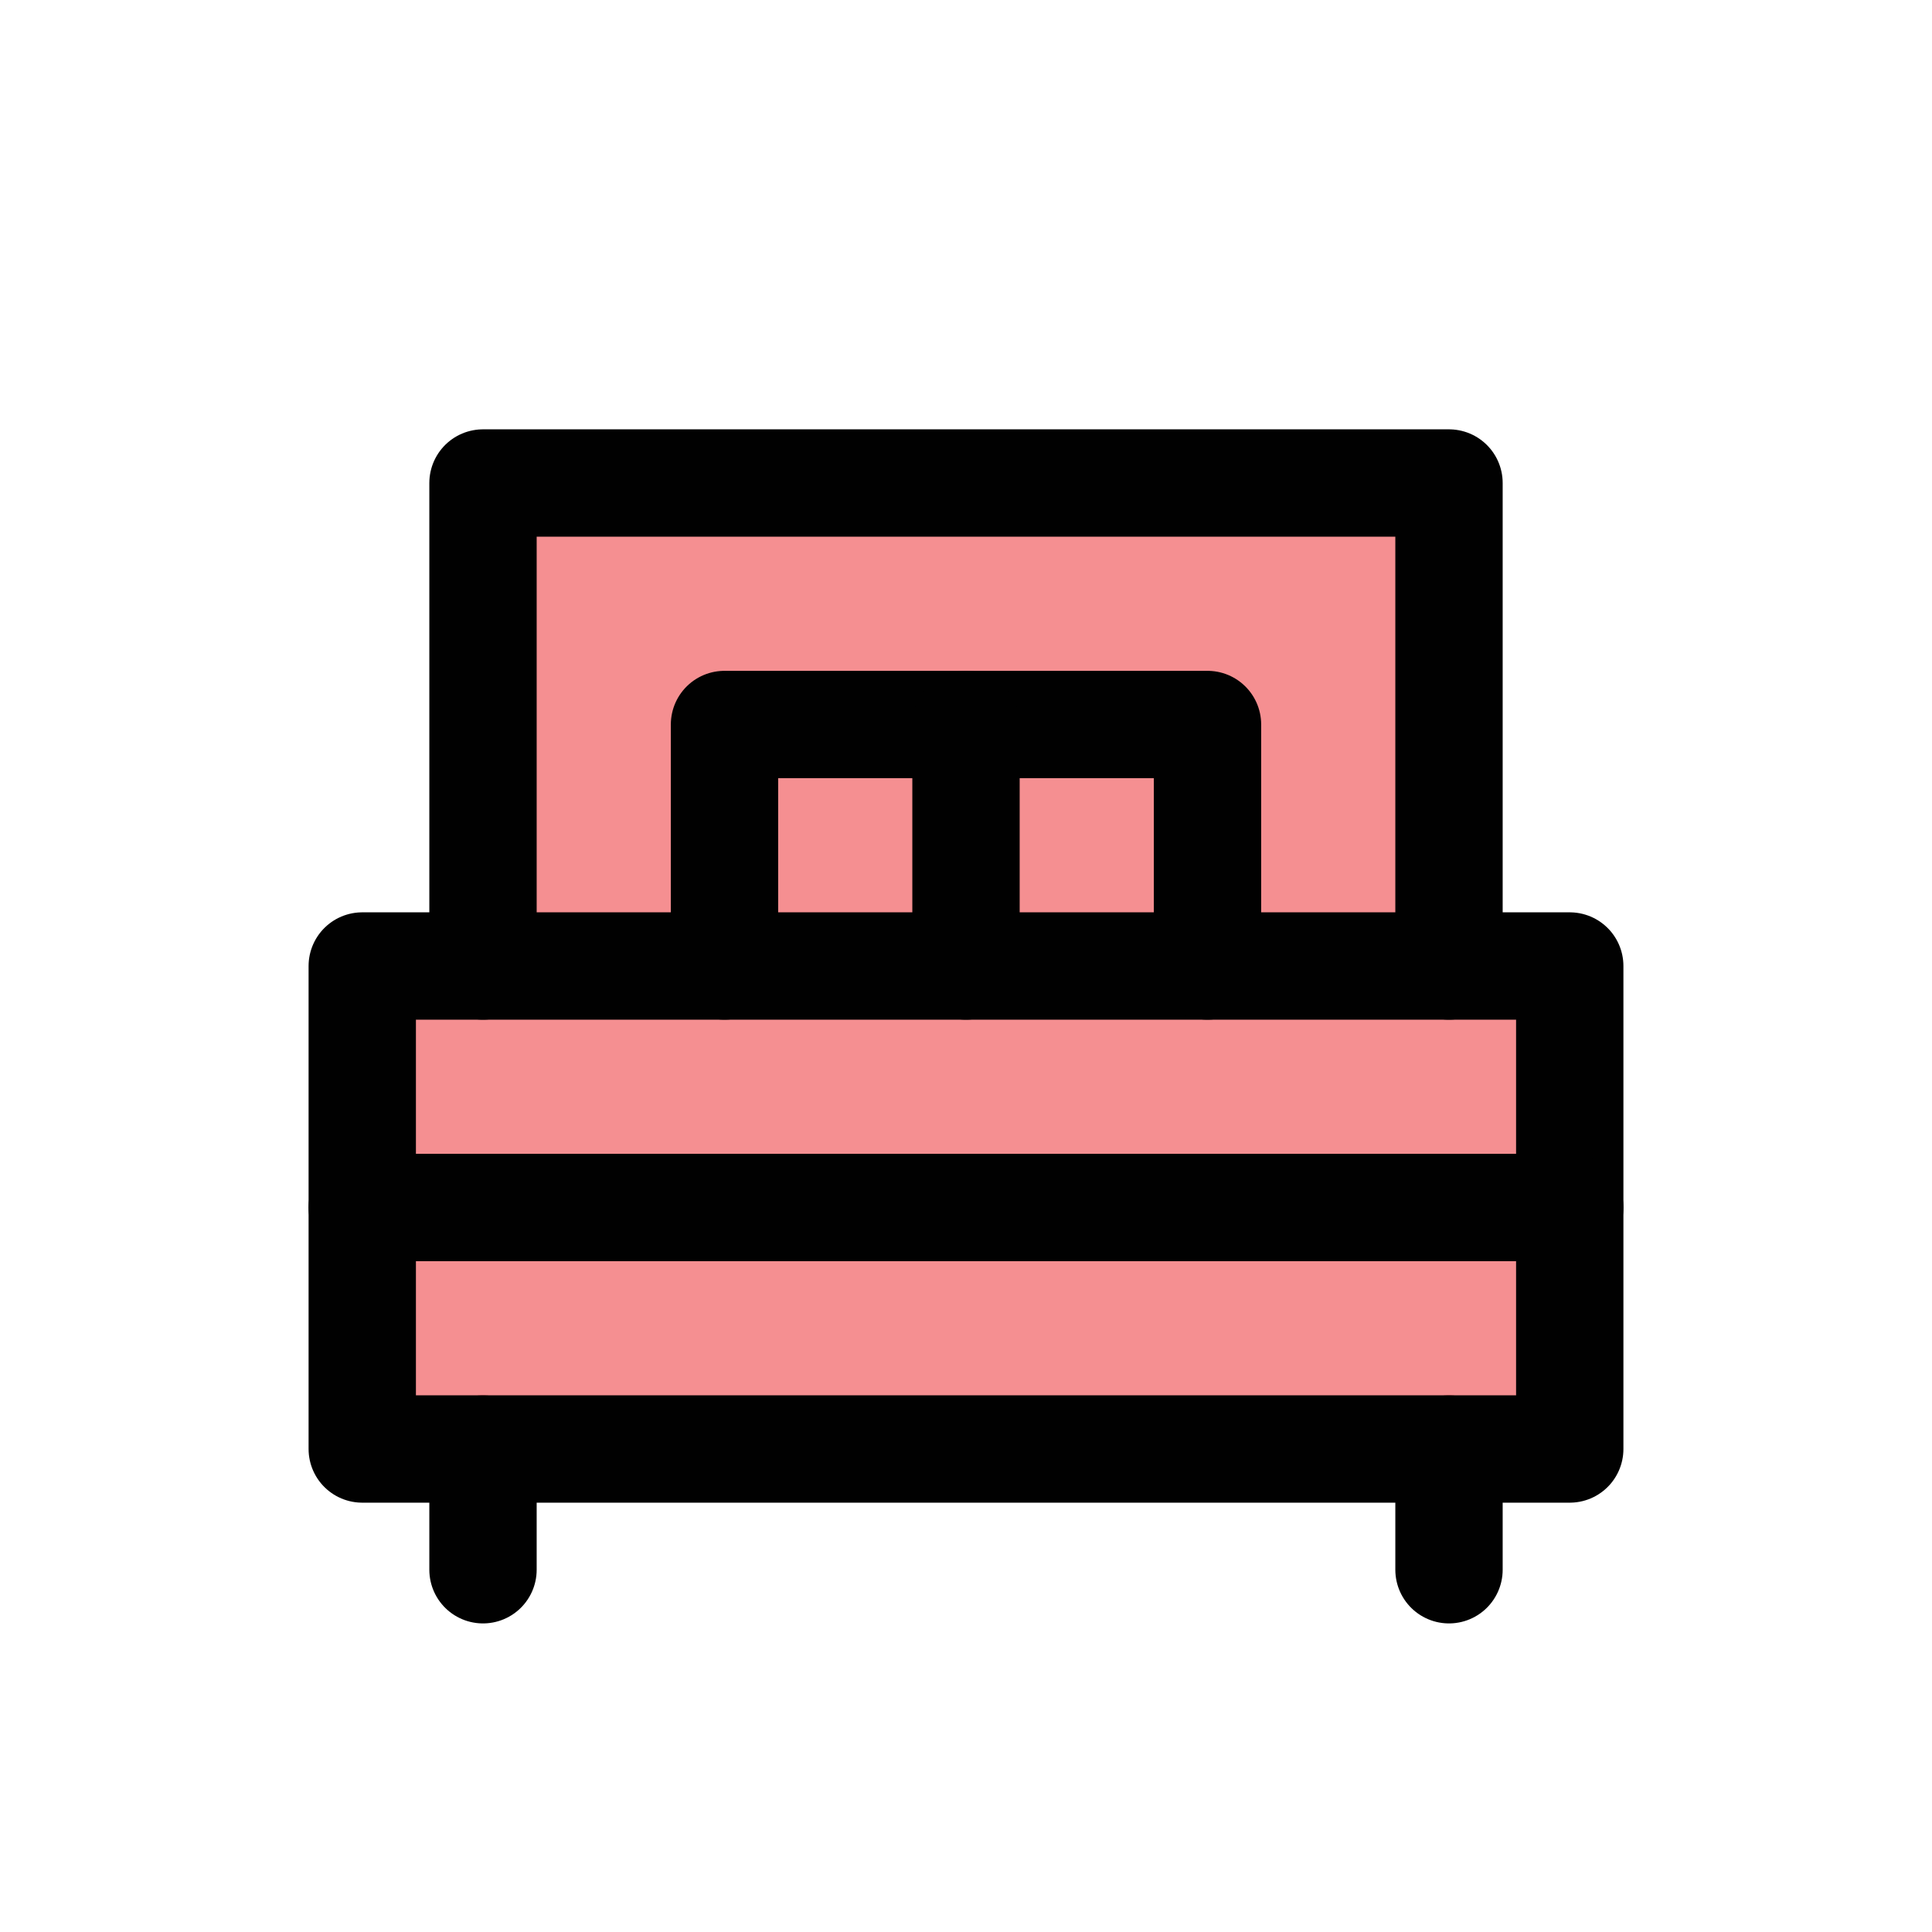 <?xml version="1.0" encoding="UTF-8"?>
<svg id="furniture-bed-2" xmlns="http://www.w3.org/2000/svg" viewBox="0 0 72 72">
  <rect x="13.5" y="36" width="45" height="9" style="fill: #ed2024; opacity: .5;"/>
  <rect x="18" y="18" width="36" height="18" style="fill: #ed2024; opacity: .5;"/>
  <line x1="18" y1="58.5" x2="18" y2="54" style="fill: none; stroke: #010101; stroke-linecap: round; stroke-linejoin: round; stroke-width: 4px;"/>
  <line x1="54" y1="58.5" x2="54" y2="54" style="fill: none; stroke: #010101; stroke-linecap: round; stroke-linejoin: round; stroke-width: 4px;"/>
  <rect x="13.5" y="36" width="45" height="9" style="fill: none; stroke: #010101; stroke-linecap: round; stroke-linejoin: round; stroke-width: 4px;"/>
  <rect x="13.5" y="45" width="45" height="9" style="fill: #ed2024; opacity: .5;"/>
  <rect x="13.5" y="45" width="45" height="9" style="fill: none; stroke: #010101; stroke-linecap: round; stroke-linejoin: round; stroke-width: 4px;"/>
  <polyline points="18 36 18 18 54 18 54 36" style="fill: none; stroke: #010101; stroke-linecap: round; stroke-linejoin: round; stroke-width: 4px;"/>
  <polyline points="45 36 45 27 27 27 27 36" style="fill: none; stroke: #010101; stroke-linecap: round; stroke-linejoin: round; stroke-width: 4px;"/>
  <line x1="36" y1="27" x2="36" y2="36" style="fill: none; stroke: #010101; stroke-linecap: round; stroke-linejoin: round; stroke-width: 4px;"/>
</svg>